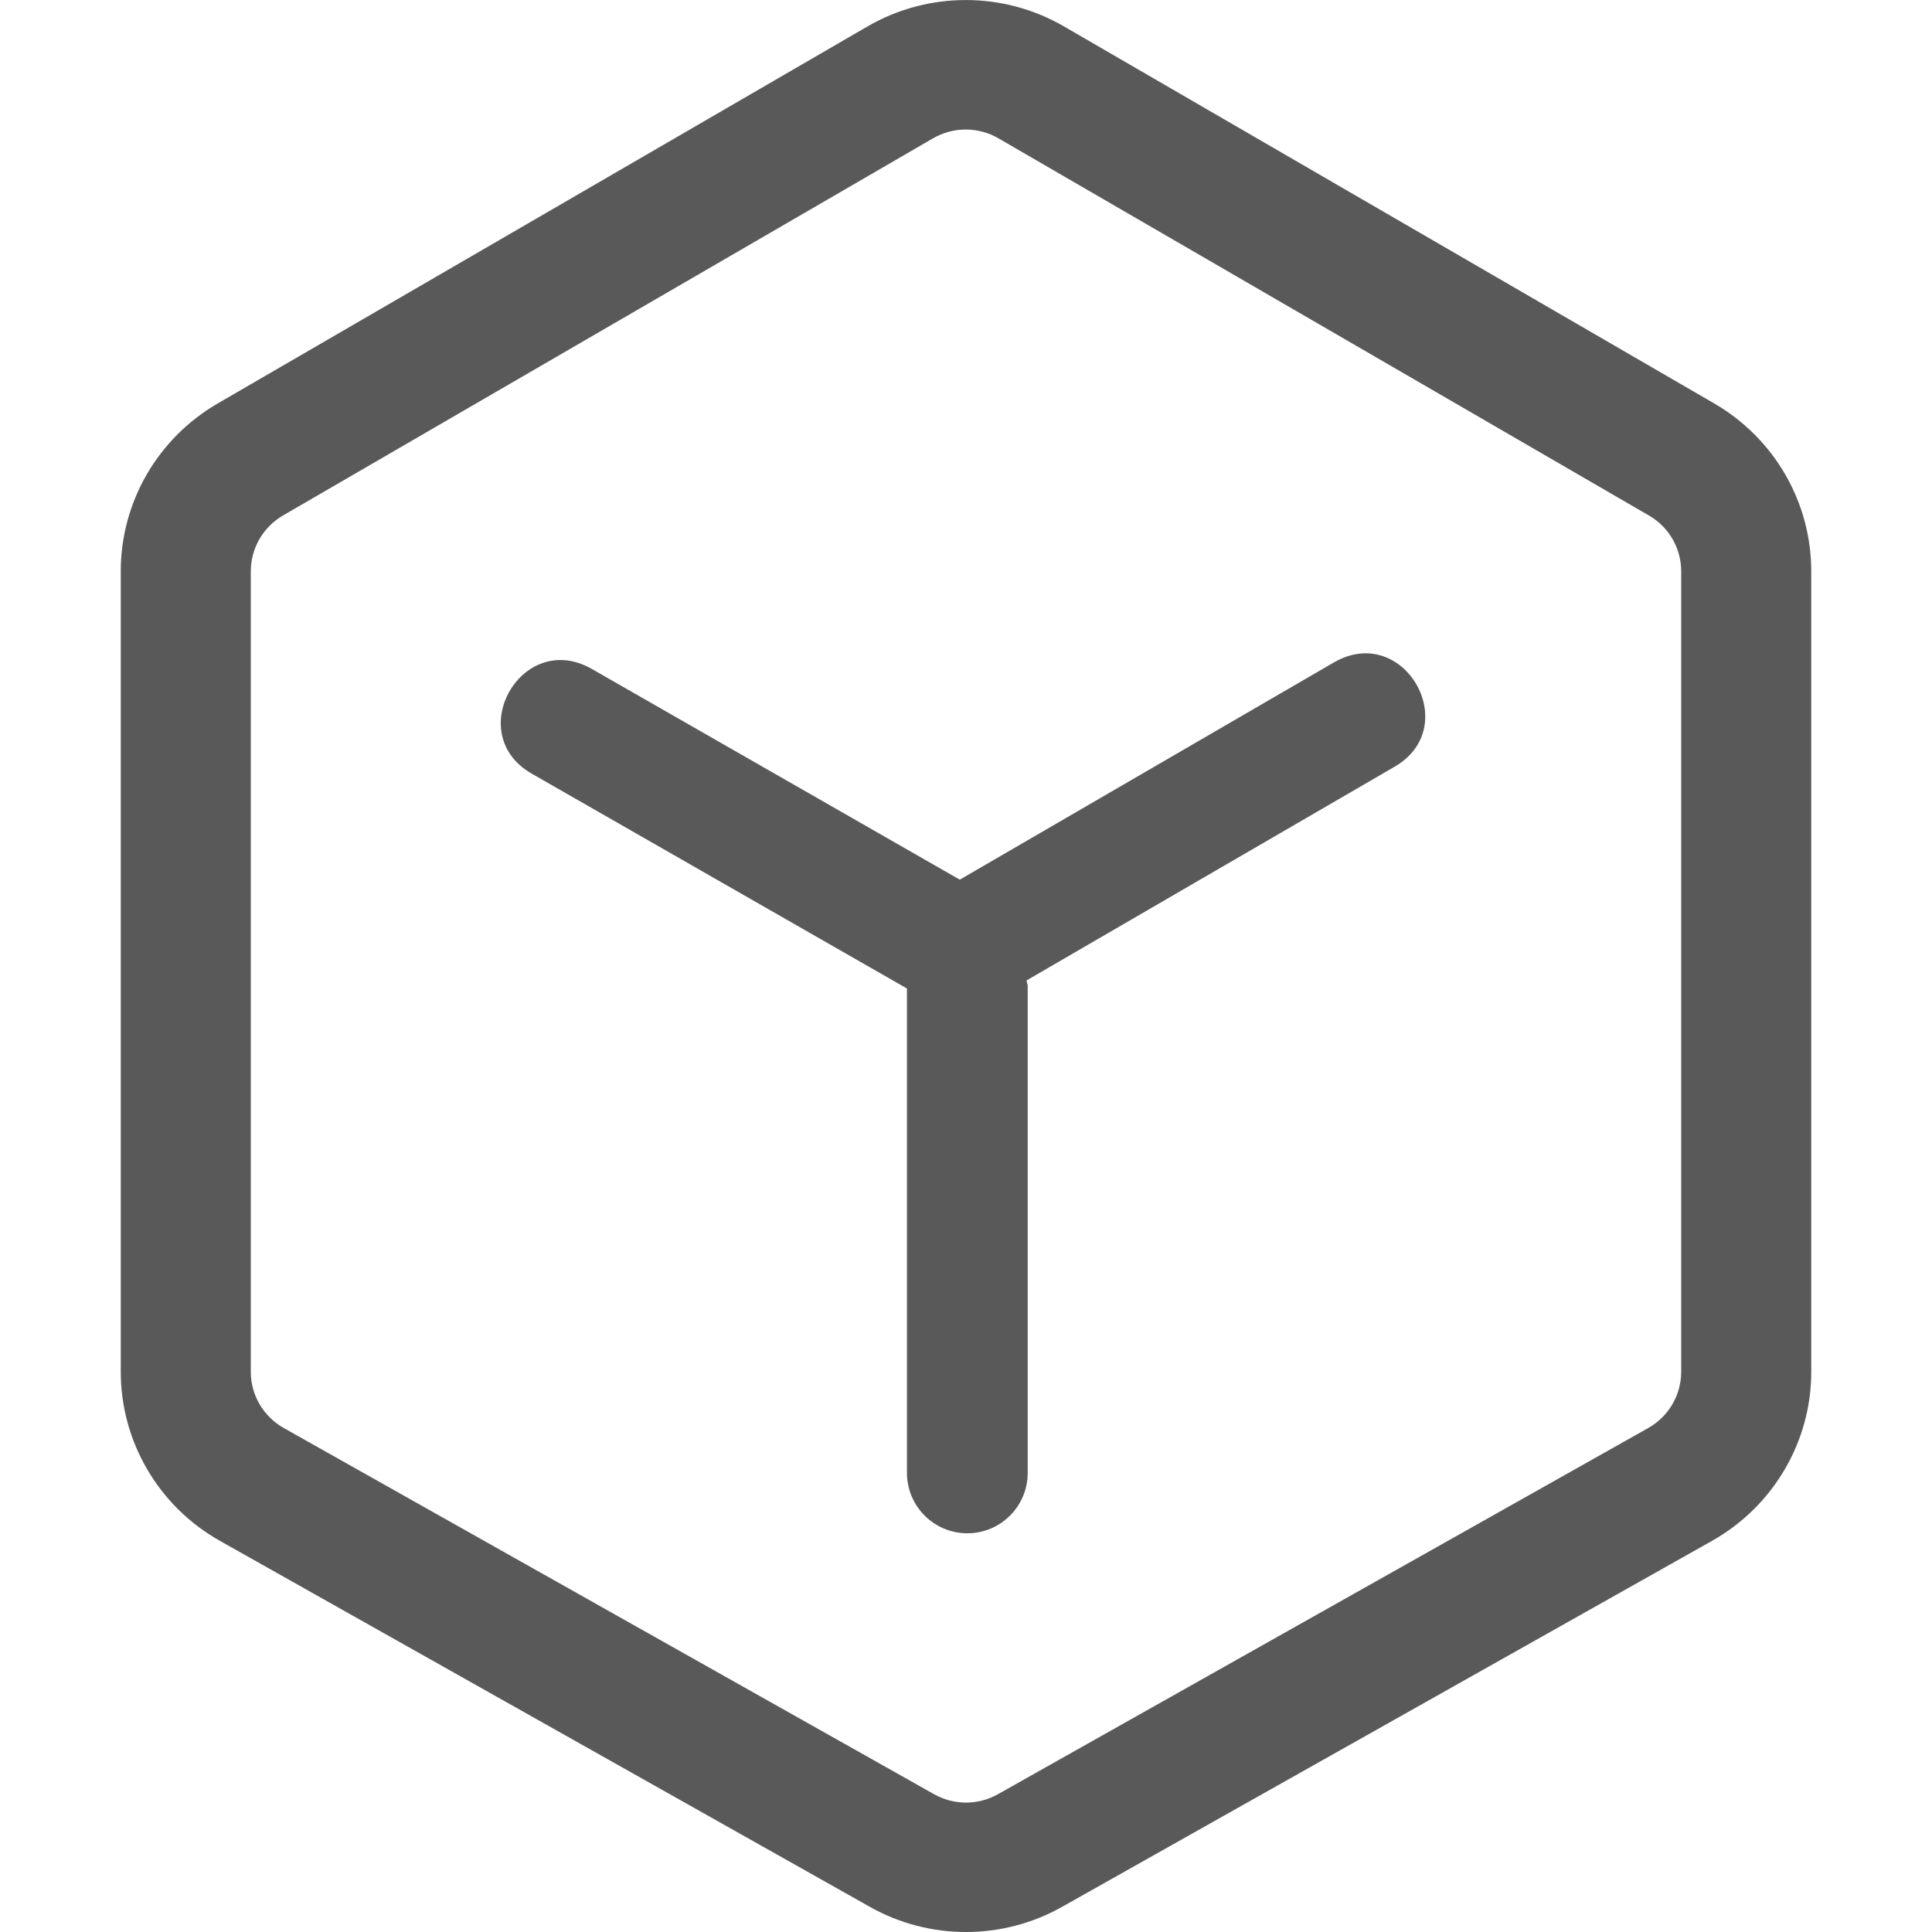 <?xml version="1.0" encoding="UTF-8"?>
<svg width="32px" height="32px" viewBox="0 0 32 32" version="1.1" xmlns="http://www.w3.org/2000/svg" xmlns:xlink="http://www.w3.org/1999/xlink">
    <!-- Generator: Sketch 52.5 (67469) - http://www.bohemiancoding.com/sketch -->
    <title>pipelining_icon_package</title>
    <desc>Created with Sketch.</desc>
    <g id="Page-1" stroke="none" stroke-width="1" fill="none" fill-rule="evenodd" opacity="0.65">
        <g id="Desktop-HD" transform="translate(-631, -448)" fill="#000000">
            <g id="包管理icon" transform="translate(631, 448)">
                <rect id="矩形" opacity="0" x="0" y="0" width="32" height="32"></rect>
                <path d="M22.1,10.968 L15.897,14.57 L9.801,11.079 C8.642,10.419 7.653,12.158 8.812,12.817 L15.022,16.373 L15.022,24.396 C15.022,24.948 15.47,25.396 16.022,25.396 C16.574,25.396 17.022,24.948 17.022,24.396 L17.022,16.333 C17.022,16.3 17.006,16.272 17.003,16.239 L23.089,12.705 C24.248,12.047 23.259,10.308 22.1,10.968 Z" id="路径"></path>
                <path d="M28.394,6.683 L17.622,0.437 C16.617,-0.145 15.374,-0.145 14.37,0.437 L3.605,6.683 C2.609,7.262 1.999,8.32 2,9.464 L2,22.72 C2,23.879 2.627,24.949 3.64,25.52 L14.409,31.584 C15.395,32.139 16.604,32.139 17.59,31.584 L28.359,25.52 C29.374,24.946 30.001,23.877 30,22.72 L30,9.464 C30.001,8.32 29.39,7.262 28.394,6.683 Z M27.846,22.72 C27.846,23.106 27.637,23.463 27.299,23.653 L16.53,29.717 C16.201,29.903 15.799,29.903 15.47,29.717 L4.701,23.653 C4.362,23.462 4.153,23.105 4.154,22.72 L4.154,9.464 C4.154,9.082 4.357,8.73 4.689,8.537 L15.454,2.291 C15.789,2.097 16.203,2.097 16.537,2.291 L27.311,8.538 C27.643,8.729 27.846,9.082 27.846,9.464 L27.846,22.72 Z" id="形状" fill-rule="nonzero"></path>
            </g>
        </g>
    </g>
</svg>